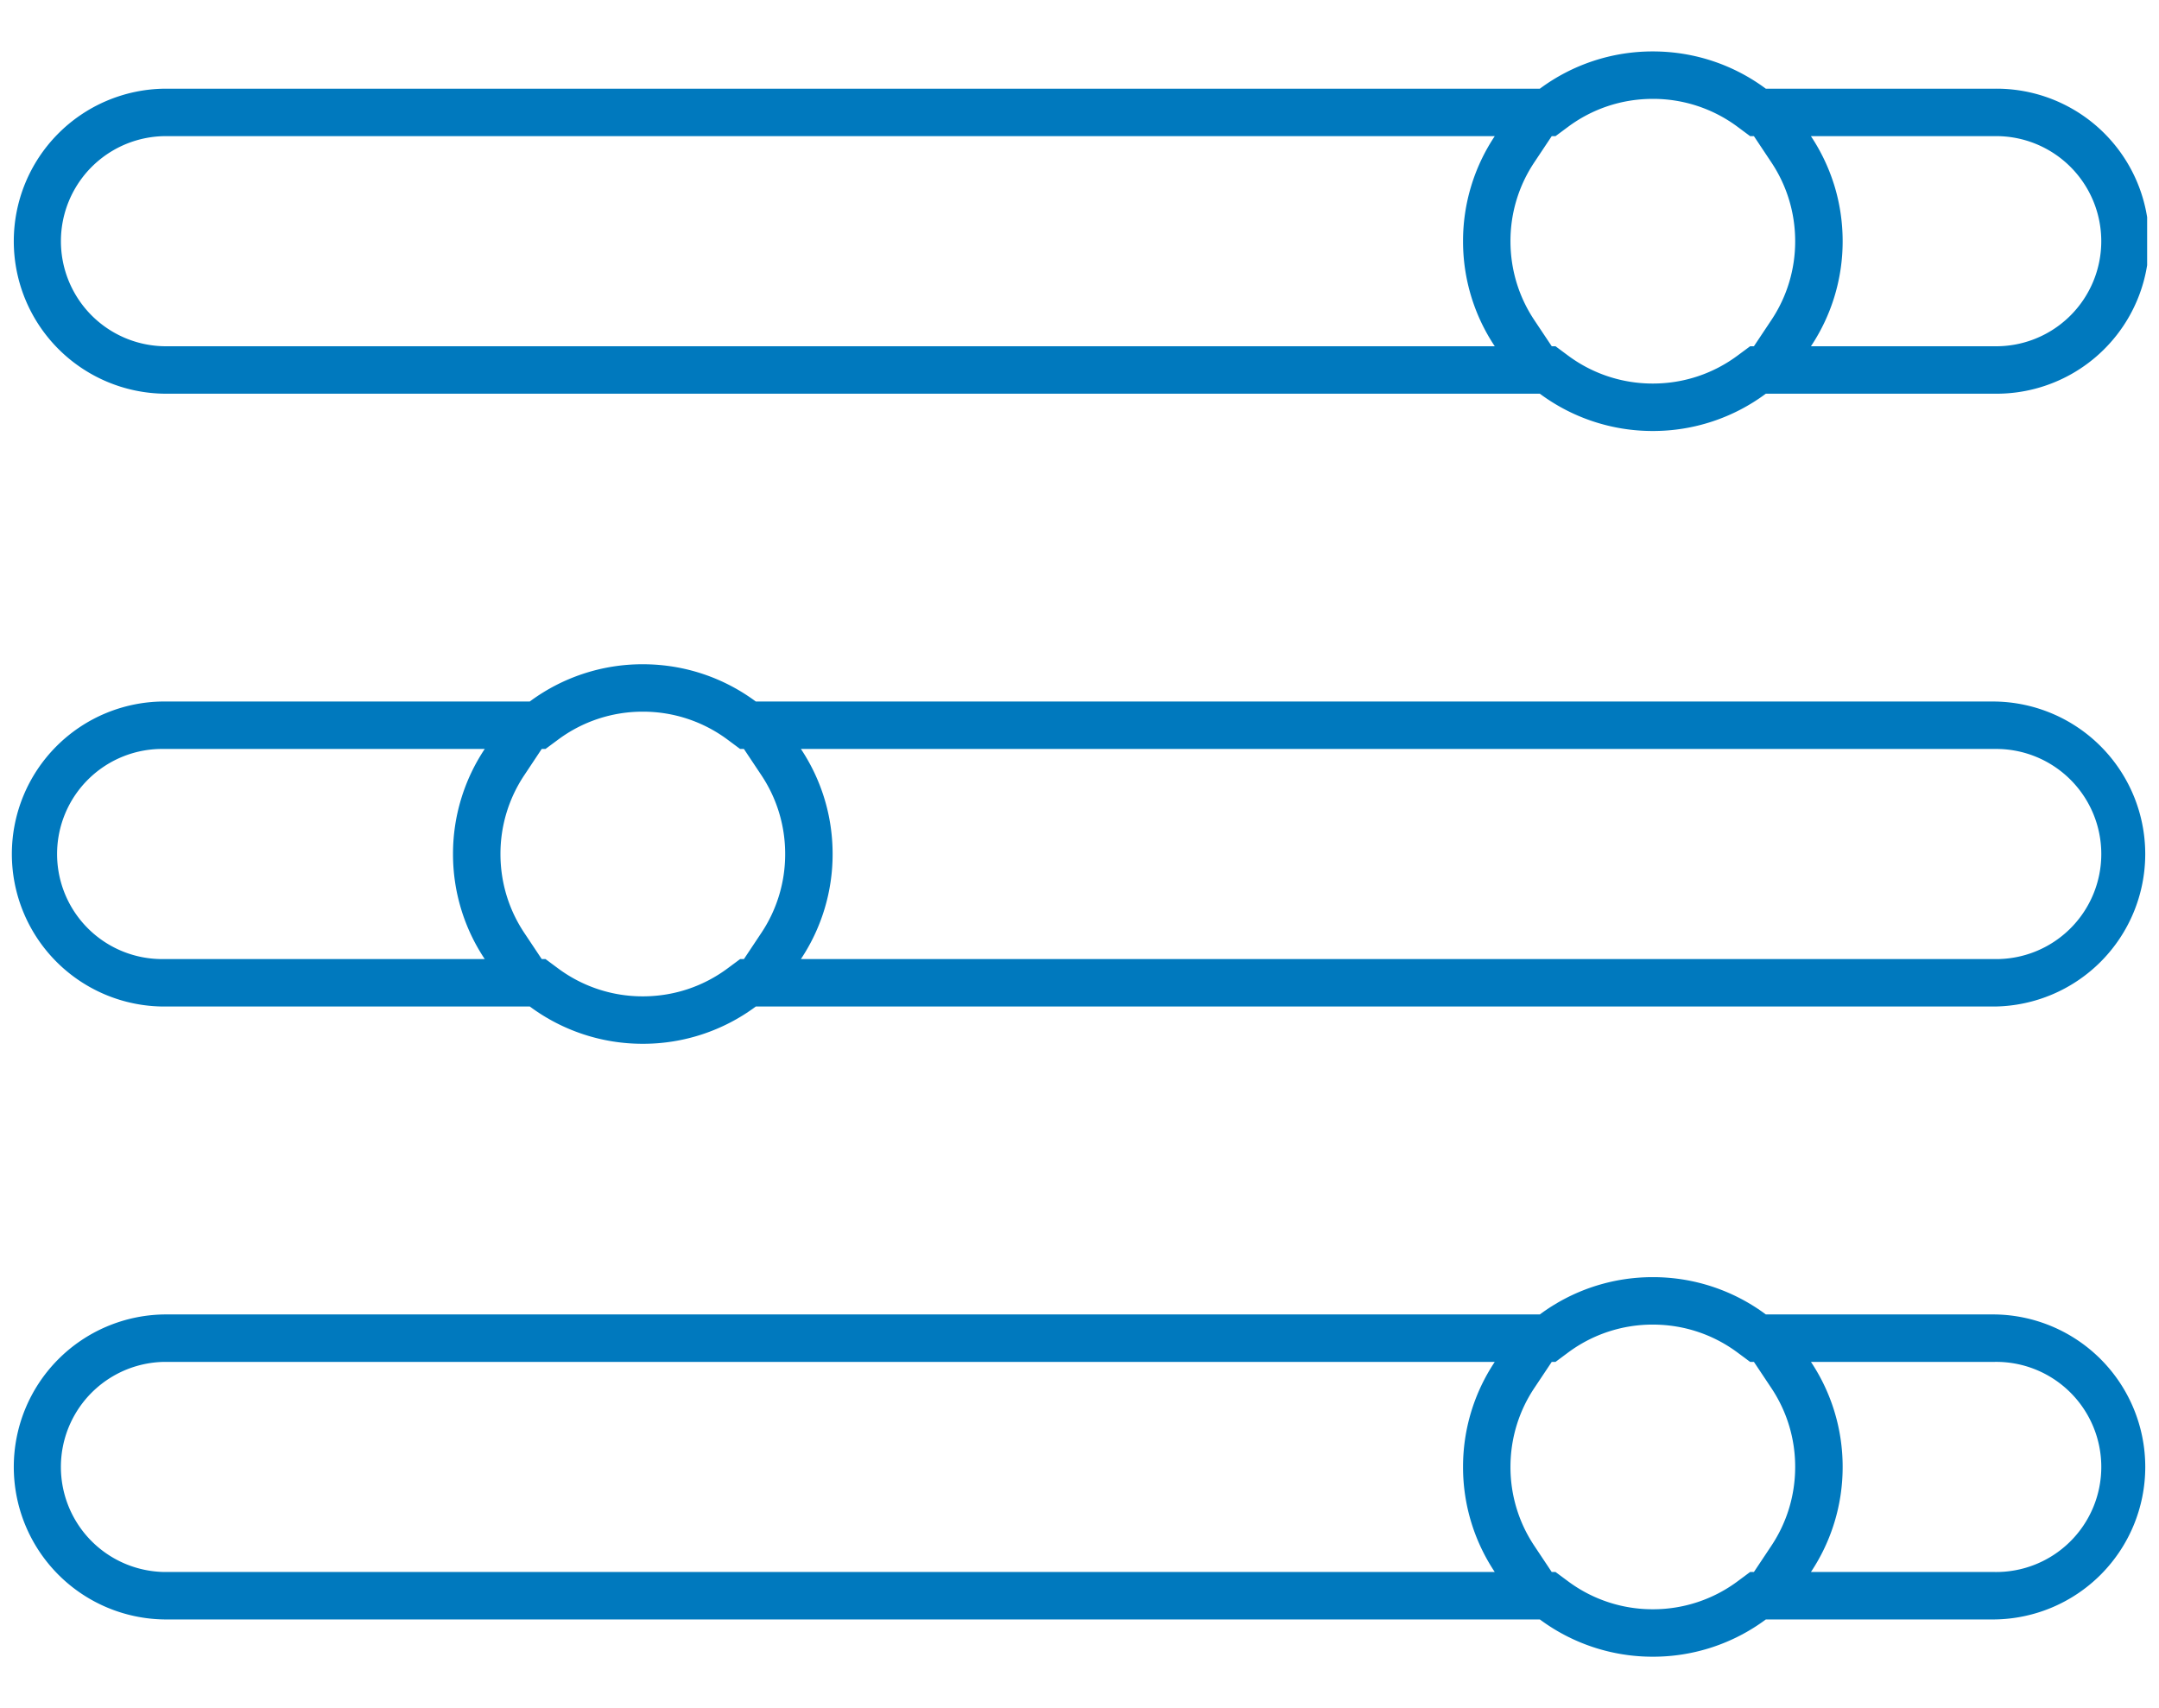 <svg width="91" height="72" fill="none" xmlns="http://www.w3.org/2000/svg"><g clip-path="url(#clip0)"><path fill-rule="evenodd" clip-rule="evenodd" d="M22.095 39.32l.739 1.109h.159l.53.393A5.964 5.964 0 0027.095 42c1.34 0 2.573-.437 3.571-1.178l.53-.393h.16l.738-1.109a5.963 5.963 0 001-3.32 5.96 5.96 0 00-1.001-3.32l-.738-1.108h-.16l-.53-.394A5.964 5.964 0 0027.095 30a5.958 5.958 0 00-3.571 1.178l-.531.393h-.16l-.737 1.11A5.962 5.962 0 0021.094 36c0 1.23.369 2.37 1.001 3.32zm-3.969-7.748h2.305A7.965 7.965 0 0019.094 36a7.963 7.963 0 001.337 4.428H6.929a4.429 4.429 0 110-8.856h11.197zm13.73-2h52.215a6.429 6.429 0 010 12.857H31.857A7.964 7.964 0 0127.094 44a7.964 7.964 0 01-4.762-1.571H6.929a6.429 6.429 0 110-12.858H22.33a7.964 7.964 0 014.763-1.57c1.784 0 3.432.583 4.763 1.57zm2.863 4a7.972 7.972 0 00-.961-2h50.314a4.429 4.429 0 110 8.857H33.757A7.967 7.967 0 0035.094 36c0-.847-.131-1.663-.375-2.428zm29.947-20.084l.739 1.108h.159l.53.394a5.964 5.964 0 003.571 1.178c1.34 0 2.573-.438 3.57-1.178l.532-.394h.159l.738-1.108a5.962 5.962 0 001.001-3.32c0-1.231-.369-2.37-1.001-3.32l-.738-1.109h-.16l-.53-.394a5.964 5.964 0 00-3.571-1.177c-1.34 0-2.573.437-3.57 1.177l-.531.394h-.16l-.738 1.109a5.962 5.962 0 00-1.001 3.32c0 1.23.369 2.37 1.001 3.32zm-3.969-7.749H6.93a4.429 4.429 0 000 8.857h56.073a7.965 7.965 0 01-1.337-4.428 7.965 7.965 0 011.337-4.429h-2.305zm13.73-2h9.644a6.429 6.429 0 110 12.857h-9.643a7.964 7.964 0 01-4.763 1.572 7.964 7.964 0 01-4.763-1.572H6.93a6.429 6.429 0 010-12.857h57.973a7.965 7.965 0 014.763-1.571c1.784 0 3.432.584 4.762 1.571zm2.863 4a7.972 7.972 0 00-.962-2h7.743a4.429 4.429 0 110 8.857H76.33a7.968 7.968 0 001.336-4.428 8.02 8.02 0 00-.375-2.429zM65.404 66.266l-.738-1.109a5.963 5.963 0 01-1.001-3.32c0-1.231.369-2.37 1.001-3.32l.739-1.108h.159l.53-.394a5.964 5.964 0 013.571-1.178c1.34 0 2.573.437 3.57 1.178l.531.394h.16l.738 1.108a5.962 5.962 0 011.001 3.32c0 1.231-.369 2.37-1.001 3.32l-.738 1.109h-.16l-.53.394a5.964 5.964 0 01-3.571 1.177 5.964 5.964 0 01-3.57-1.177l-.531-.394h-.16zM6.93 57.409h56.073a7.965 7.965 0 00-1.337 4.428 7.965 7.965 0 001.337 4.429H6.929a4.429 4.429 0 010-8.857zm69.4-2h-1.901a7.964 7.964 0 00-4.763-1.572 7.965 7.965 0 00-4.763 1.572H6.93a6.429 6.429 0 000 12.857h57.973a7.965 7.965 0 004.763 1.571 7.965 7.965 0 004.763-1.571h9.643a6.429 6.429 0 000-12.857H76.33zm0 2a7.968 7.968 0 011.336 4.428 7.968 7.968 0 01-1.337 4.429h7.743a4.429 4.429 0 100-8.857H76.33z" fill="#0079BE"/></g><defs><clipPath id="clip0"><path fill="#fff" transform="translate(.5)" d="M0 0h90v72H0z"/></clipPath></defs></svg>